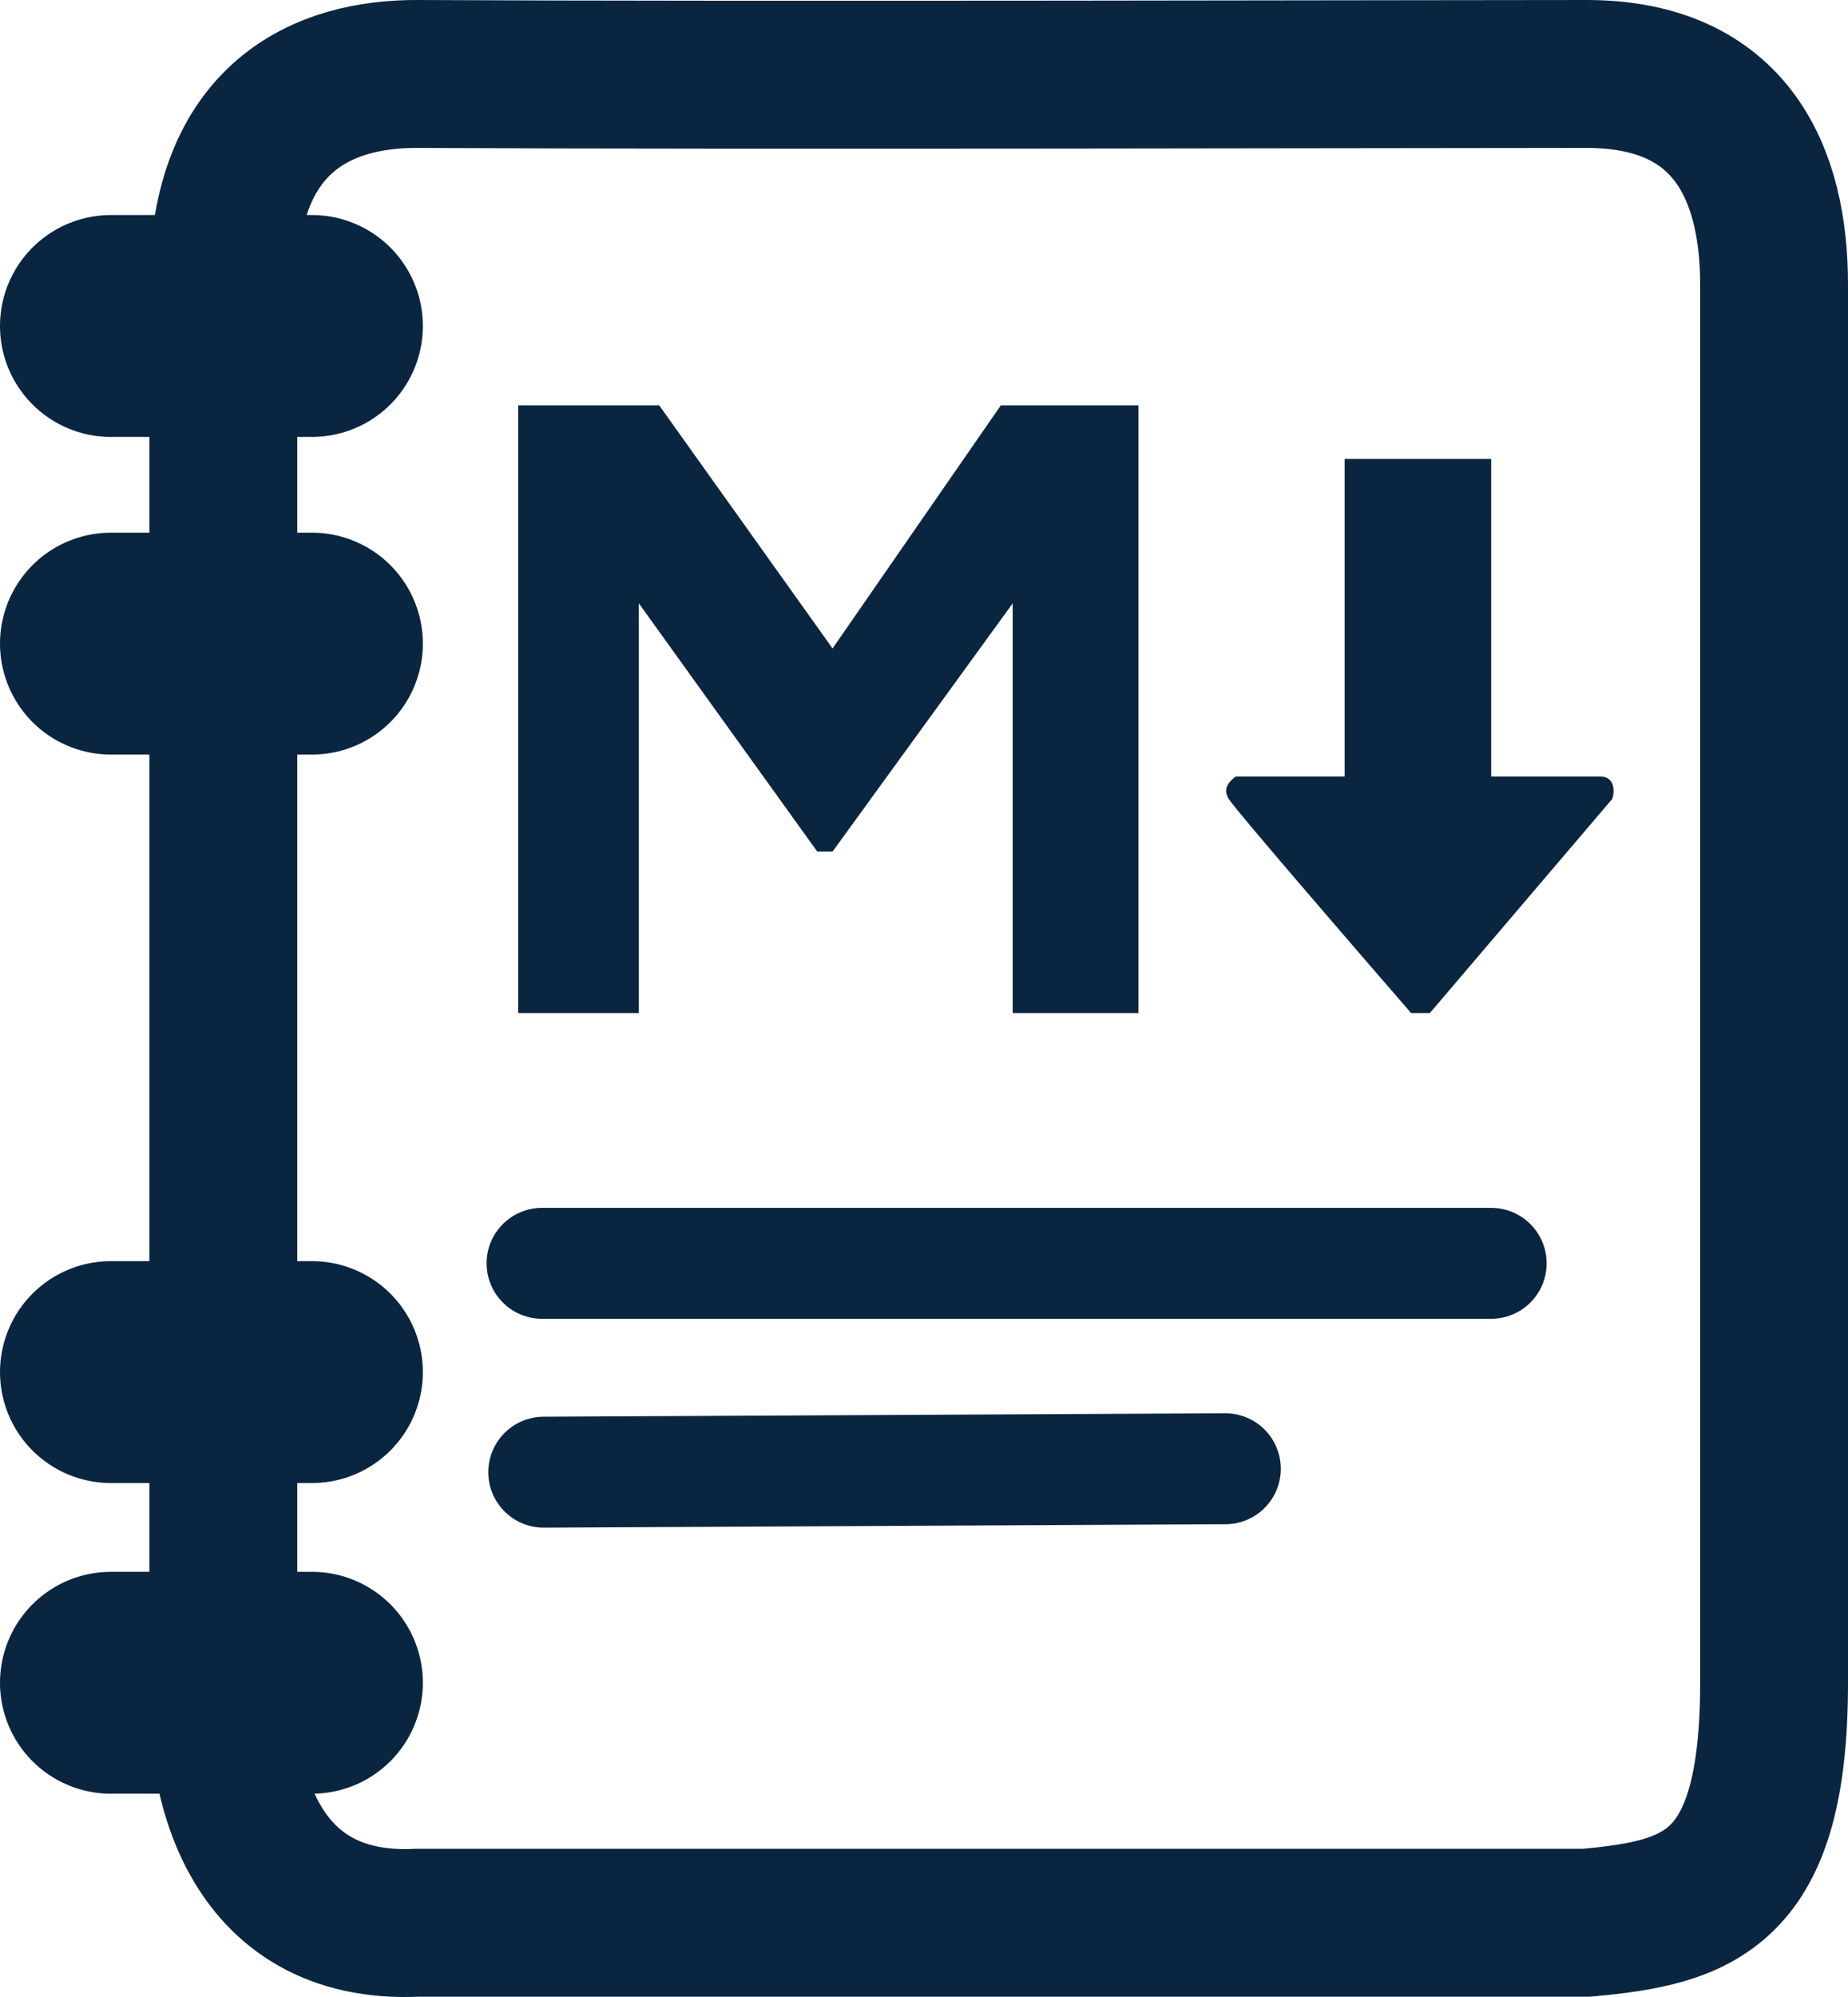 <svg width="50" height="54" viewBox="0 0 50 54" fill="none" xmlns="http://www.w3.org/2000/svg">
    
    <g id="icone-45x50">
        
        <path id="arrow"
            d="M36.381 20.998V12.409H40.346V20.998H43.297C43.718 20.998 43.681 21.449 43.62 21.605L38.687 27.393H38.179C36.612 25.588 33.43 21.903 33.246 21.605C33.062 21.306 33.277 21.122 33.43 20.998H36.381Z"
            fill="#0A2540" /> <!-- La fleche -->

        <path id="lines-in" d="M14.665 34.161H40.346M14.711 39.809L33.154 39.716"
            stroke="#0A2540" stroke-width="3" stroke-linecap="round" /> <!-- Le 2 ligne en bas du M -->
        
        <path id="container"
            d="M11.299 51.992C6.689 52.216 5.92 47.915 6.043 45.503V8.535V7.695C6.043 3.139 8.763 1.987 11.299 2C20.09 2.047 38.722 2 42.928 2C46.847 2 48 4.707 48 7.695V45.503C48 51.151 45.971 51.712 42.928 51.992H11.299Z"
            stroke="#0A2540" stroke-width="4" /> <!-- Le cadre -->
        
        <path id="lines-out"
            d="M3 8.815H8.441M3 17.404H8.441M3 37.102H8.441M3 45.503H8.441"
            stroke="#0A2540" stroke-width="6" stroke-linecap="round" /> <!-- Le 4 tirets -->
        
        <path id="m"
            d="M17.284 27.393H14.02V10.962H17.836L22.526 17.534L27.078 10.962H30.802V27.393H27.4V16.314L22.526 23.027H22.112L17.284 16.314V27.393Z"
            fill="#0A2540" /> <!-- Lettre M -->

    </g>
</svg>